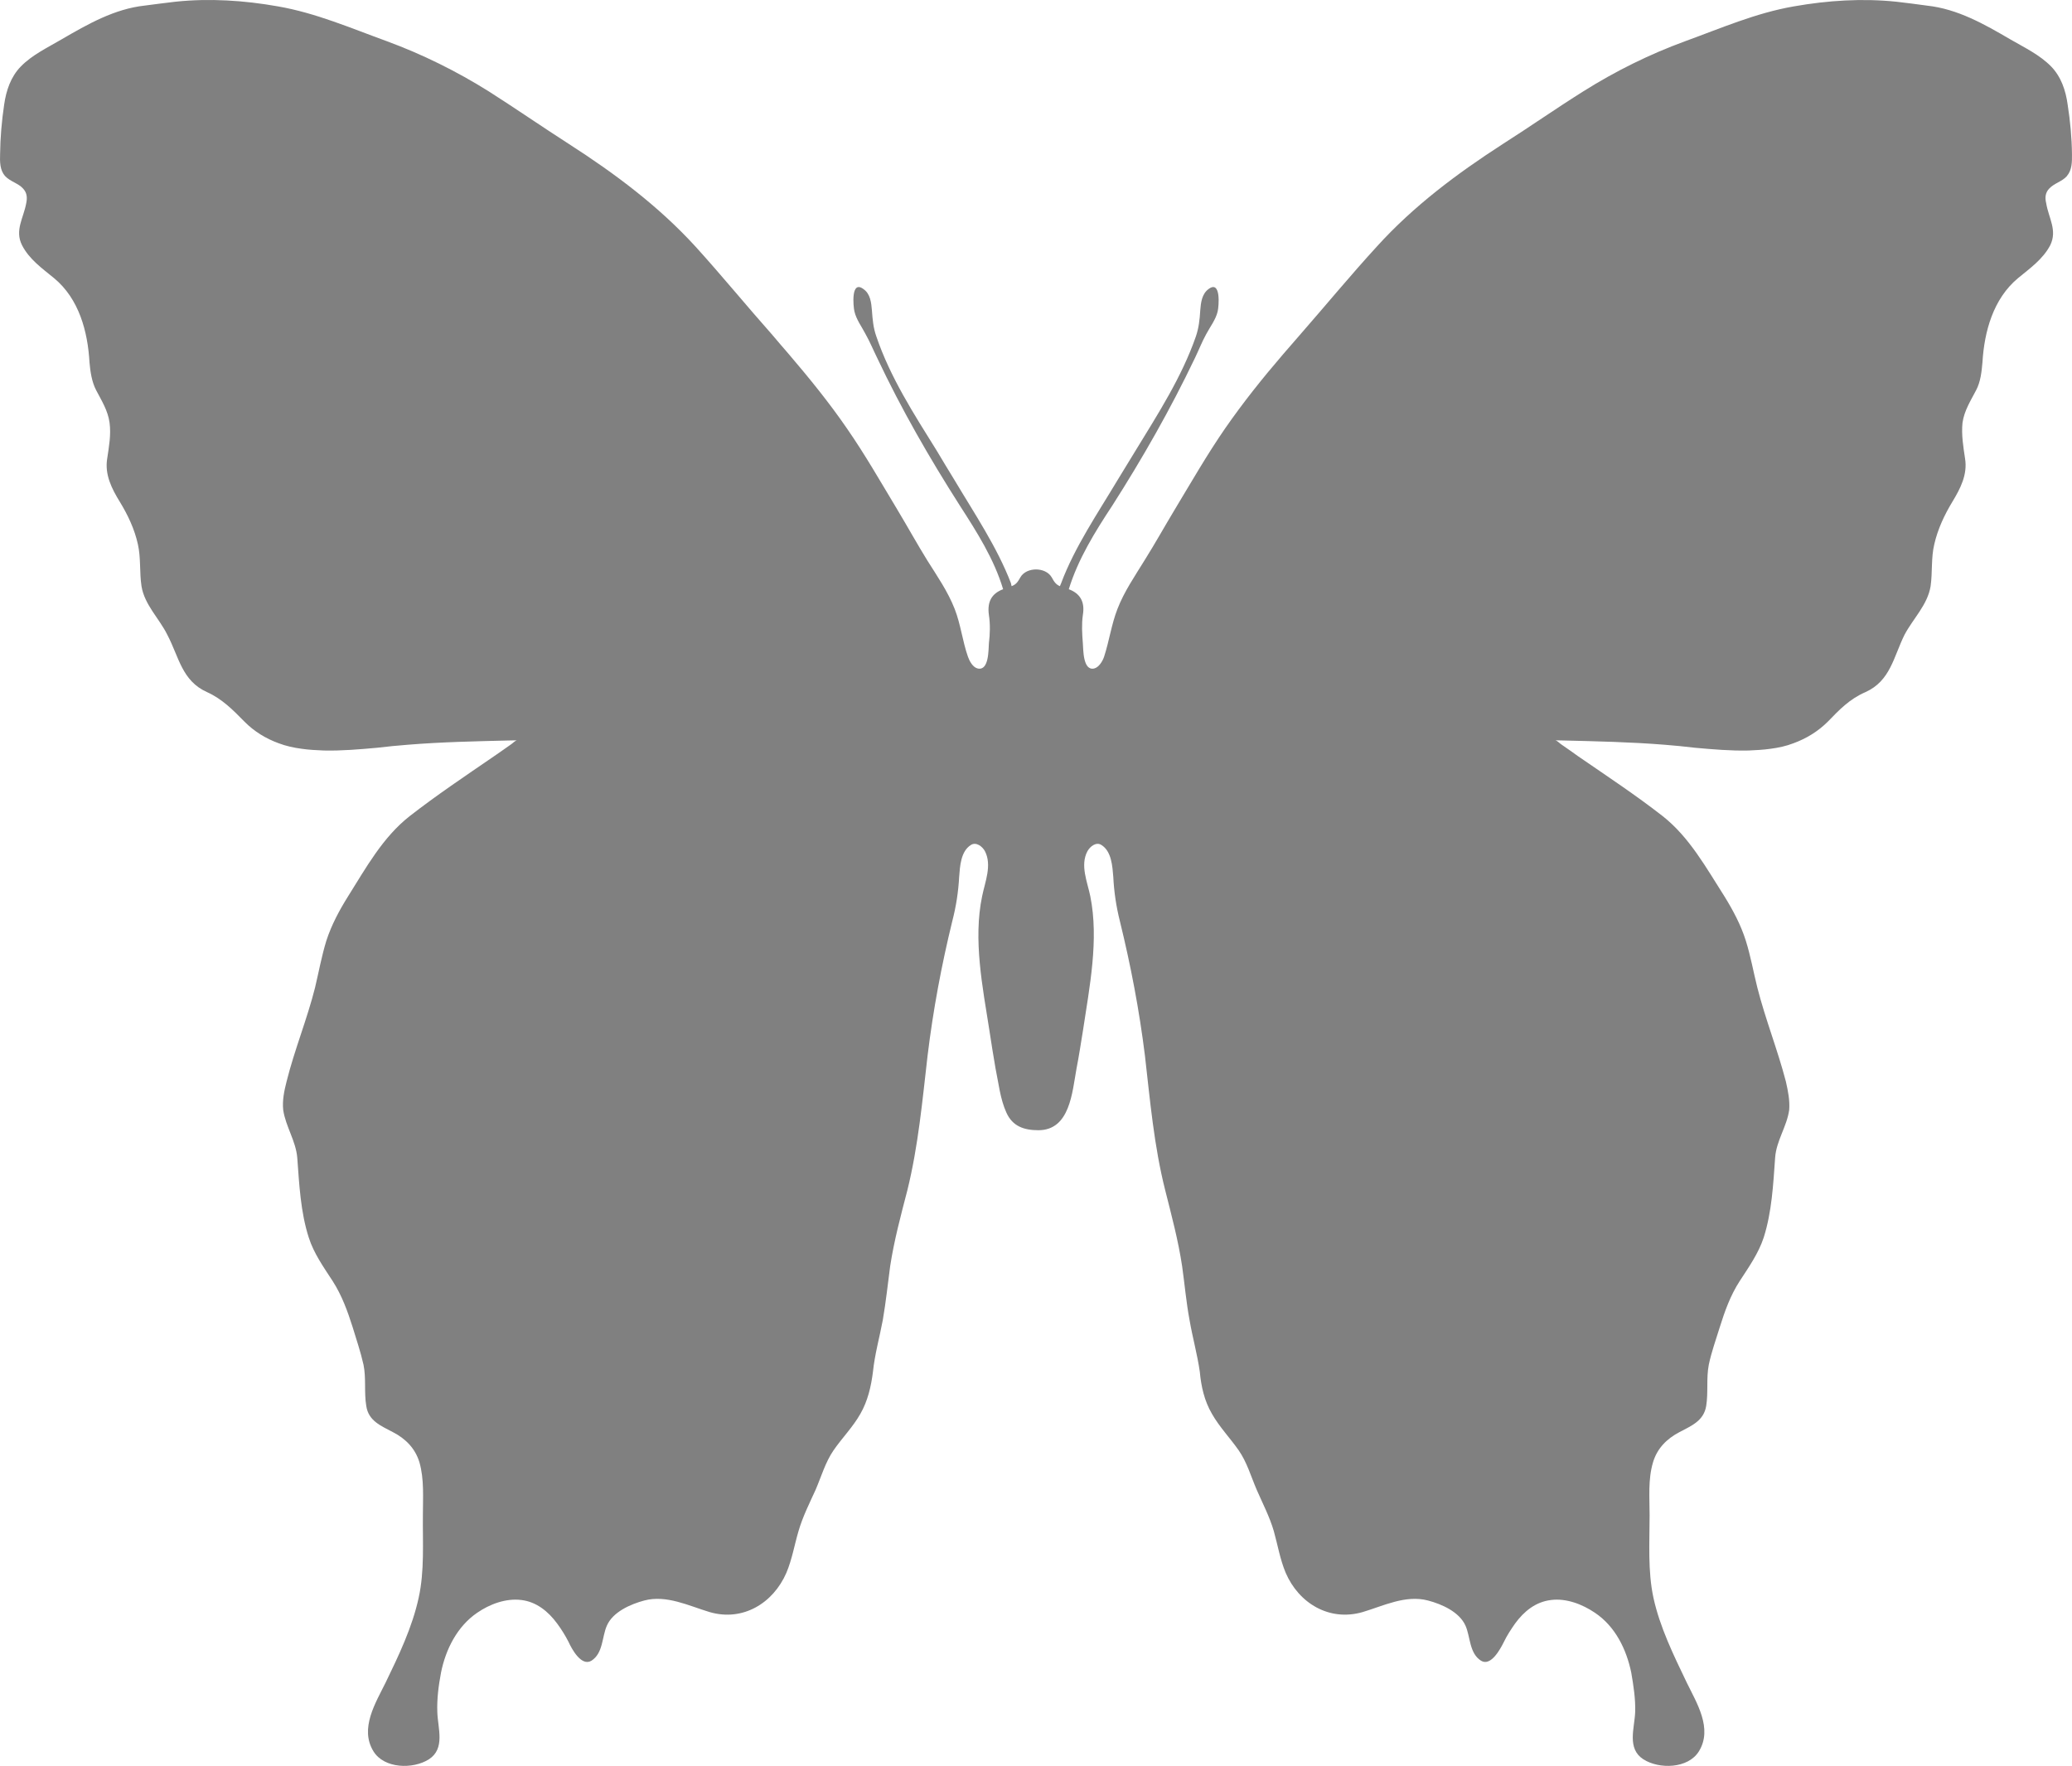 <?xml version="1.0" encoding="UTF-8"?>
<svg id="Layer_2" data-name="Layer 2" xmlns="http://www.w3.org/2000/svg" viewBox="0 0 654.5 557.87">
  <defs>
    <style>
      .cls-1 {
        fill:#808080
      }
    </style>
  </defs>
  <g id="Layer_1-2" data-name="Layer 1">
    <path class="cls-1" d="m652.89,55.58c1.63-1.84,1.63-4.49,1.6-6.89-.06-5.19-.55-10.46-1.36-15.62-.6-4.44-2.05-8.82-5.25-12.1-3.62-3.67-8.4-5.95-12.84-8.52-8.2-4.79-16.66-9.64-26.38-10.68-3.15-.41-6.35-.88-9.57-1.22-10.81-1.13-21.73-.42-32.42,1.46-12.01,2.07-23.03,6.89-34.39,11.02-11.26,4.12-21.98,9.44-32.12,15.81-8.61,5.4-16.84,11.17-25.39,16.61-14.48,9.34-28.26,19.63-39.88,32.46-8.36,9.13-16.21,18.66-24.31,27.92-1.78,2.07-3.56,4.07-5.31,6.12-6.46,7.52-12.63,15.24-18.26,23.36-5.74,8.31-10.75,17.07-15.95,25.69-3.2,5.32-6.24,10.78-9.56,16.07-3.06,4.98-6.4,9.81-8.52,15.3-1.9,4.86-2.6,10.13-4.23,15.12-.45,1.34-1.63,3.34-3.13,3.69-3.6.82-3.41-6.14-3.57-7.94-.24-2.99-.42-6.01,0-8.96.72-4.3-.96-6.83-4.44-8.14,2.94-9.55,8.27-18.12,13.74-26.42,9.6-15.04,18.36-30.42,26.12-46.65,1.21-2.5,2.21-5.1,3.57-7.56,1.24-2.33,2.99-4.53,3.6-7.15.38-1.64,1.08-9.93-2.82-7.09-2.2,1.54-2.5,4.39-2.69,6.82-.17,2.85-.45,5.44-1.36,8.15-4.49,12.94-12.04,24.59-19.11,36.18-1.87,3.07-3.77,6.14-5.64,9.23-6.23,10.43-13.56,21.18-17.82,32.57-.09.17-.21.48-.4.96-1.24-.54-1.78-1.3-2.6-2.81-1.94-3.3-7.97-3.3-9.88,0-.84,1.5-1.36,2.27-2.78,2.81-.08-.47-.21-.79-.21-.96-4.37-11.39-11.62-22.14-17.83-32.57-1.88-3.1-3.78-6.17-5.58-9.23-7.22-11.59-14.74-23.23-19.12-36.18-.96-2.71-1.17-5.31-1.38-8.15-.21-2.44-.45-5.28-2.75-6.82-3.92-2.85-3.16,5.45-2.78,7.09.6,2.62,2.3,4.82,3.5,7.15,1.39,2.46,2.45,5.06,3.69,7.56,7.66,16.23,16.51,31.61,26.11,46.65,5.35,8.3,10.81,16.87,13.67,26.42-3.49,1.3-5.1,3.83-4.49,8.14.45,2.95.36,5.97,0,8.96-.16,1.81.09,8.76-3.53,7.94-1.54-.34-2.6-2.34-3.08-3.69-1.75-4.99-2.29-10.26-4.2-15.12-2.15-5.49-5.49-10.32-8.63-15.3-3.27-5.29-6.28-10.74-9.48-16.07-5.2-8.63-10.18-17.38-15.95-25.69-5.58-8.13-11.86-15.84-18.27-23.36-1.8-2.06-3.5-4.06-5.24-6.12-8.22-9.26-16-18.79-24.28-27.92-11.73-12.83-25.54-23.13-40.06-32.46-8.48-5.44-16.82-11.21-25.3-16.61-10.17-6.36-20.91-11.68-32.12-15.81-11.38-4.13-22.49-8.95-34.45-11.02C77.11.12,66.18-.59,55.43.54c-3.2.34-6.4.82-9.69,1.22-9.6,1.04-18.05,5.89-26.3,10.68-4.35,2.57-9.23,4.85-12.82,8.52-3.23,3.28-4.68,7.67-5.31,12.1C.54,38.24.09,43.5.03,48.69c-.08,2.4-.08,5.04,1.54,6.89,1.66,1.8,4.2,2.28,5.72,3.99,1.26,1.34,1.36,2.91.99,4.66-.85,4.67-3.68,8.51-1.33,13.22,2.3,4.5,6.4,7.35,10.15,10.44,7.85,6.5,10.63,16.82,11.17,26.59.26,2.94.72,6.15,2.11,8.81,1.73,3.31,3.71,6.41,4.23,10.25.51,3.76-.19,7.6-.75,11.35-.82,5.03,1.42,9.46,3.99,13.64,2.55,4.17,4.65,8.63,5.7,13.38.99,4.35.47,8.88,1.15,13.28.96,5.9,5.61,10.18,8.15,15.34,3.69,6.99,4.58,14.56,12.56,18.12,4.77,2.16,8.14,5.59,11.83,9.34,3.02,3.06,6.71,5.33,10.79,6.81,2.29.88,4.82,1.42,7.24,1.74,2.27.34,4.67.45,7.01.55,5.64.13,11.31-.37,16.87-.87,3.2-.37,6.4-.71,9.67-.95,10.65-.87,21.38-1.09,32.03-1.35.91-.03,1.73-.05,2.45-.05-.48,0-1.54,1.12-1.96,1.34-1.75,1.29-3.66,2.53-5.41,3.78-8.97,6.15-17.96,12.17-26.56,18.86-8.48,6.67-13.76,16.3-19.41,25.29-2.78,4.44-5.23,9.01-6.86,14-1.5,4.87-2.41,9.92-3.58,14.84-2.51,10.01-6.49,19.63-8.99,29.66-.76,2.98-1.39,5.98-1.07,9.02.79,5.27,3.99,9.74,4.44,15.08.63,8.49,1.03,17.07,3.62,25.18,1.61,5.07,4.74,9.43,7.58,13.81,2.9,4.53,4.68,9.44,6.29,14.52,1.2,3.95,2.53,7.85,3.44,11.9.87,4.28.14,8.73.87,13.03.7,4.72,4.65,6.25,8.43,8.26,4.02,2.07,7.01,5.11,8.36,9.51,1.54,5.43,1.09,11.14,1.09,16.77-.09,8.52.54,17.58-1.33,26.02-2.03,9.35-6.28,18.2-10.42,26.76-3.15,6.4-8.31,14.54-3.87,21.75,3.36,5.51,12.5,5.73,17.54,2.52,5.2-3.39,2.8-9.76,2.64-14.86-.16-4.17.38-8.36,1.17-12.53,1.48-7.36,5.11-14.58,11.42-18.89,3.92-2.7,9.02-4.65,13.97-4.03,4.74.58,8.46,3.58,11.29,7.43,1.37,1.85,2.54,3.75,3.6,5.8.97,2.16,4.04,7.9,7.24,5.94,3.71-2.37,3.29-7.52,4.86-11.06,1.88-4.35,7.47-6.79,11.81-7.95,7.03-1.87,14.13,1.7,20.65,3.65,10.47,3.06,20.07-2.78,24.24-12.38,1.8-4.26,2.53-8.73,3.83-13.16,1.33-4.59,3.47-8.83,5.43-13.13,1.79-4.17,3.06-8.65,5.62-12.39,2.71-3.94,6.15-7.39,8.51-11.58,2.33-4.06,3.39-8.65,3.97-13.3.57-5.5,2.08-10.84,3.11-16.33.96-5.58,1.57-11.32,2.32-16.98,1.24-8.14,3.39-16.12,5.44-24.02,3.44-13.95,4.74-28.3,6.38-42.5,1.75-14.39,4.37-28.46,7.81-42.52,1.21-4.66,1.91-9.23,2.17-14,.25-3.29.49-8.05,3.71-10.05,1.63-1.05,3.62.45,4.44,1.99,2.27,4.44,0,9.72-.9,14.21-2.87,13.73.15,28.69,2.29,42.34.6,4.02,1.27,8.11,1.96,12.14.96,4.57,1.45,9.56,3.41,13.86,1.94,4.35,5.58,5.58,10.14,5.58,9.97-.04,10.65-12.01,12.01-19.44.79-4.03,1.4-8.13,2.06-12.14,2.05-13.64,5.07-28.61,2.3-42.34-.91-4.49-3.27-9.77-.91-14.21.85-1.54,2.78-3.04,4.41-1.99,3.23,2,3.49,6.76,3.76,10.05.24,4.77.91,9.34,2.08,14,3.45,14.07,6.14,28.13,7.92,42.52,1.63,14.2,2.87,28.55,6.4,42.5,1.99,7.9,4.13,15.88,5.35,24.02.8,5.65,1.29,11.39,2.34,16.98.94,5.49,2.45,10.83,3.24,16.33.42,4.65,1.45,9.25,3.83,13.3,2.38,4.19,5.73,7.64,8.48,11.58,2.59,3.74,3.86,8.22,5.65,12.39,1.87,4.31,4.1,8.55,5.43,13.13,1.24,4.42,1.96,8.9,3.75,13.16,4.14,9.6,13.79,15.43,24.3,12.38,6.54-1.95,13.59-5.52,20.65-3.65,4.41,1.16,9.9,3.61,11.84,7.95,1.57,3.54,1.17,8.69,4.89,11.06,3.13,1.96,6.16-3.78,7.24-5.94.97-2.04,2.24-3.95,3.53-5.8,2.82-3.85,6.47-6.85,11.35-7.43,4.83-.62,9.88,1.33,13.87,4.03,6.43,4.31,9.95,11.53,11.47,18.89.72,4.16,1.38,8.35,1.24,12.53-.21,5.09-2.66,11.47,2.57,14.86,5.03,3.21,14.18,2.99,17.57-2.52,4.44-7.22-.76-15.35-3.87-21.75-4.1-8.56-8.46-17.41-10.5-26.76-1.82-8.44-1.21-17.5-1.21-26.02,0-5.62-.54-11.34,1.08-16.77,1.31-4.4,4.36-7.44,8.31-9.51,3.76-2,7.69-3.53,8.48-8.26.7-4.29,0-8.75.82-13.03.84-4.05,2.27-7.95,3.48-11.9,1.59-5.08,3.35-10,6.27-14.52,2.85-4.39,5.95-8.75,7.61-13.81,2.57-8.11,2.99-16.69,3.6-25.18.36-5.34,3.69-9.81,4.44-15.08.24-3.04-.37-6.04-1.05-9.02-2.61-10.02-6.47-19.65-9.01-29.66-1.24-4.92-2.11-9.97-3.65-14.84-1.57-4.99-4.02-9.56-6.76-14-5.74-8.98-11-18.61-19.45-25.29-8.57-6.69-17.69-12.71-26.63-18.86-1.68-1.25-3.55-2.49-5.37-3.78-.4-.22-1.45-1.34-1.99-1.34.79,0,1.59.03,2.41.05,10.75.26,21.38.49,32.13,1.35,3.2.24,6.4.58,9.6.95,5.61.5,11.22,1,16.96.87,2.27-.11,4.62-.21,6.94-.55,2.5-.32,4.95-.86,7.22-1.74,4.07-1.48,7.76-3.75,10.84-6.81,3.62-3.75,6.89-7.18,11.89-9.34,7.91-3.55,8.88-11.13,12.35-18.12,2.74-5.16,7.27-9.44,8.24-15.34.63-4.4.12-8.93,1.17-13.28,1.09-4.75,3.17-9.2,5.7-13.38,2.54-4.19,4.83-8.61,4.02-13.64-.57-3.75-1.2-7.59-.81-11.35.55-3.83,2.57-6.94,4.29-10.25,1.42-2.66,1.75-5.87,2.01-8.81.58-9.77,3.41-20.08,11.21-26.59,3.74-3.1,7.85-5.94,10.21-10.44,2.29-4.71-.52-8.55-1.28-13.22-.42-1.75-.33-3.32.95-4.66,1.59-1.71,4.07-2.19,5.64-3.99h0Z"/>
  </g>
</svg>